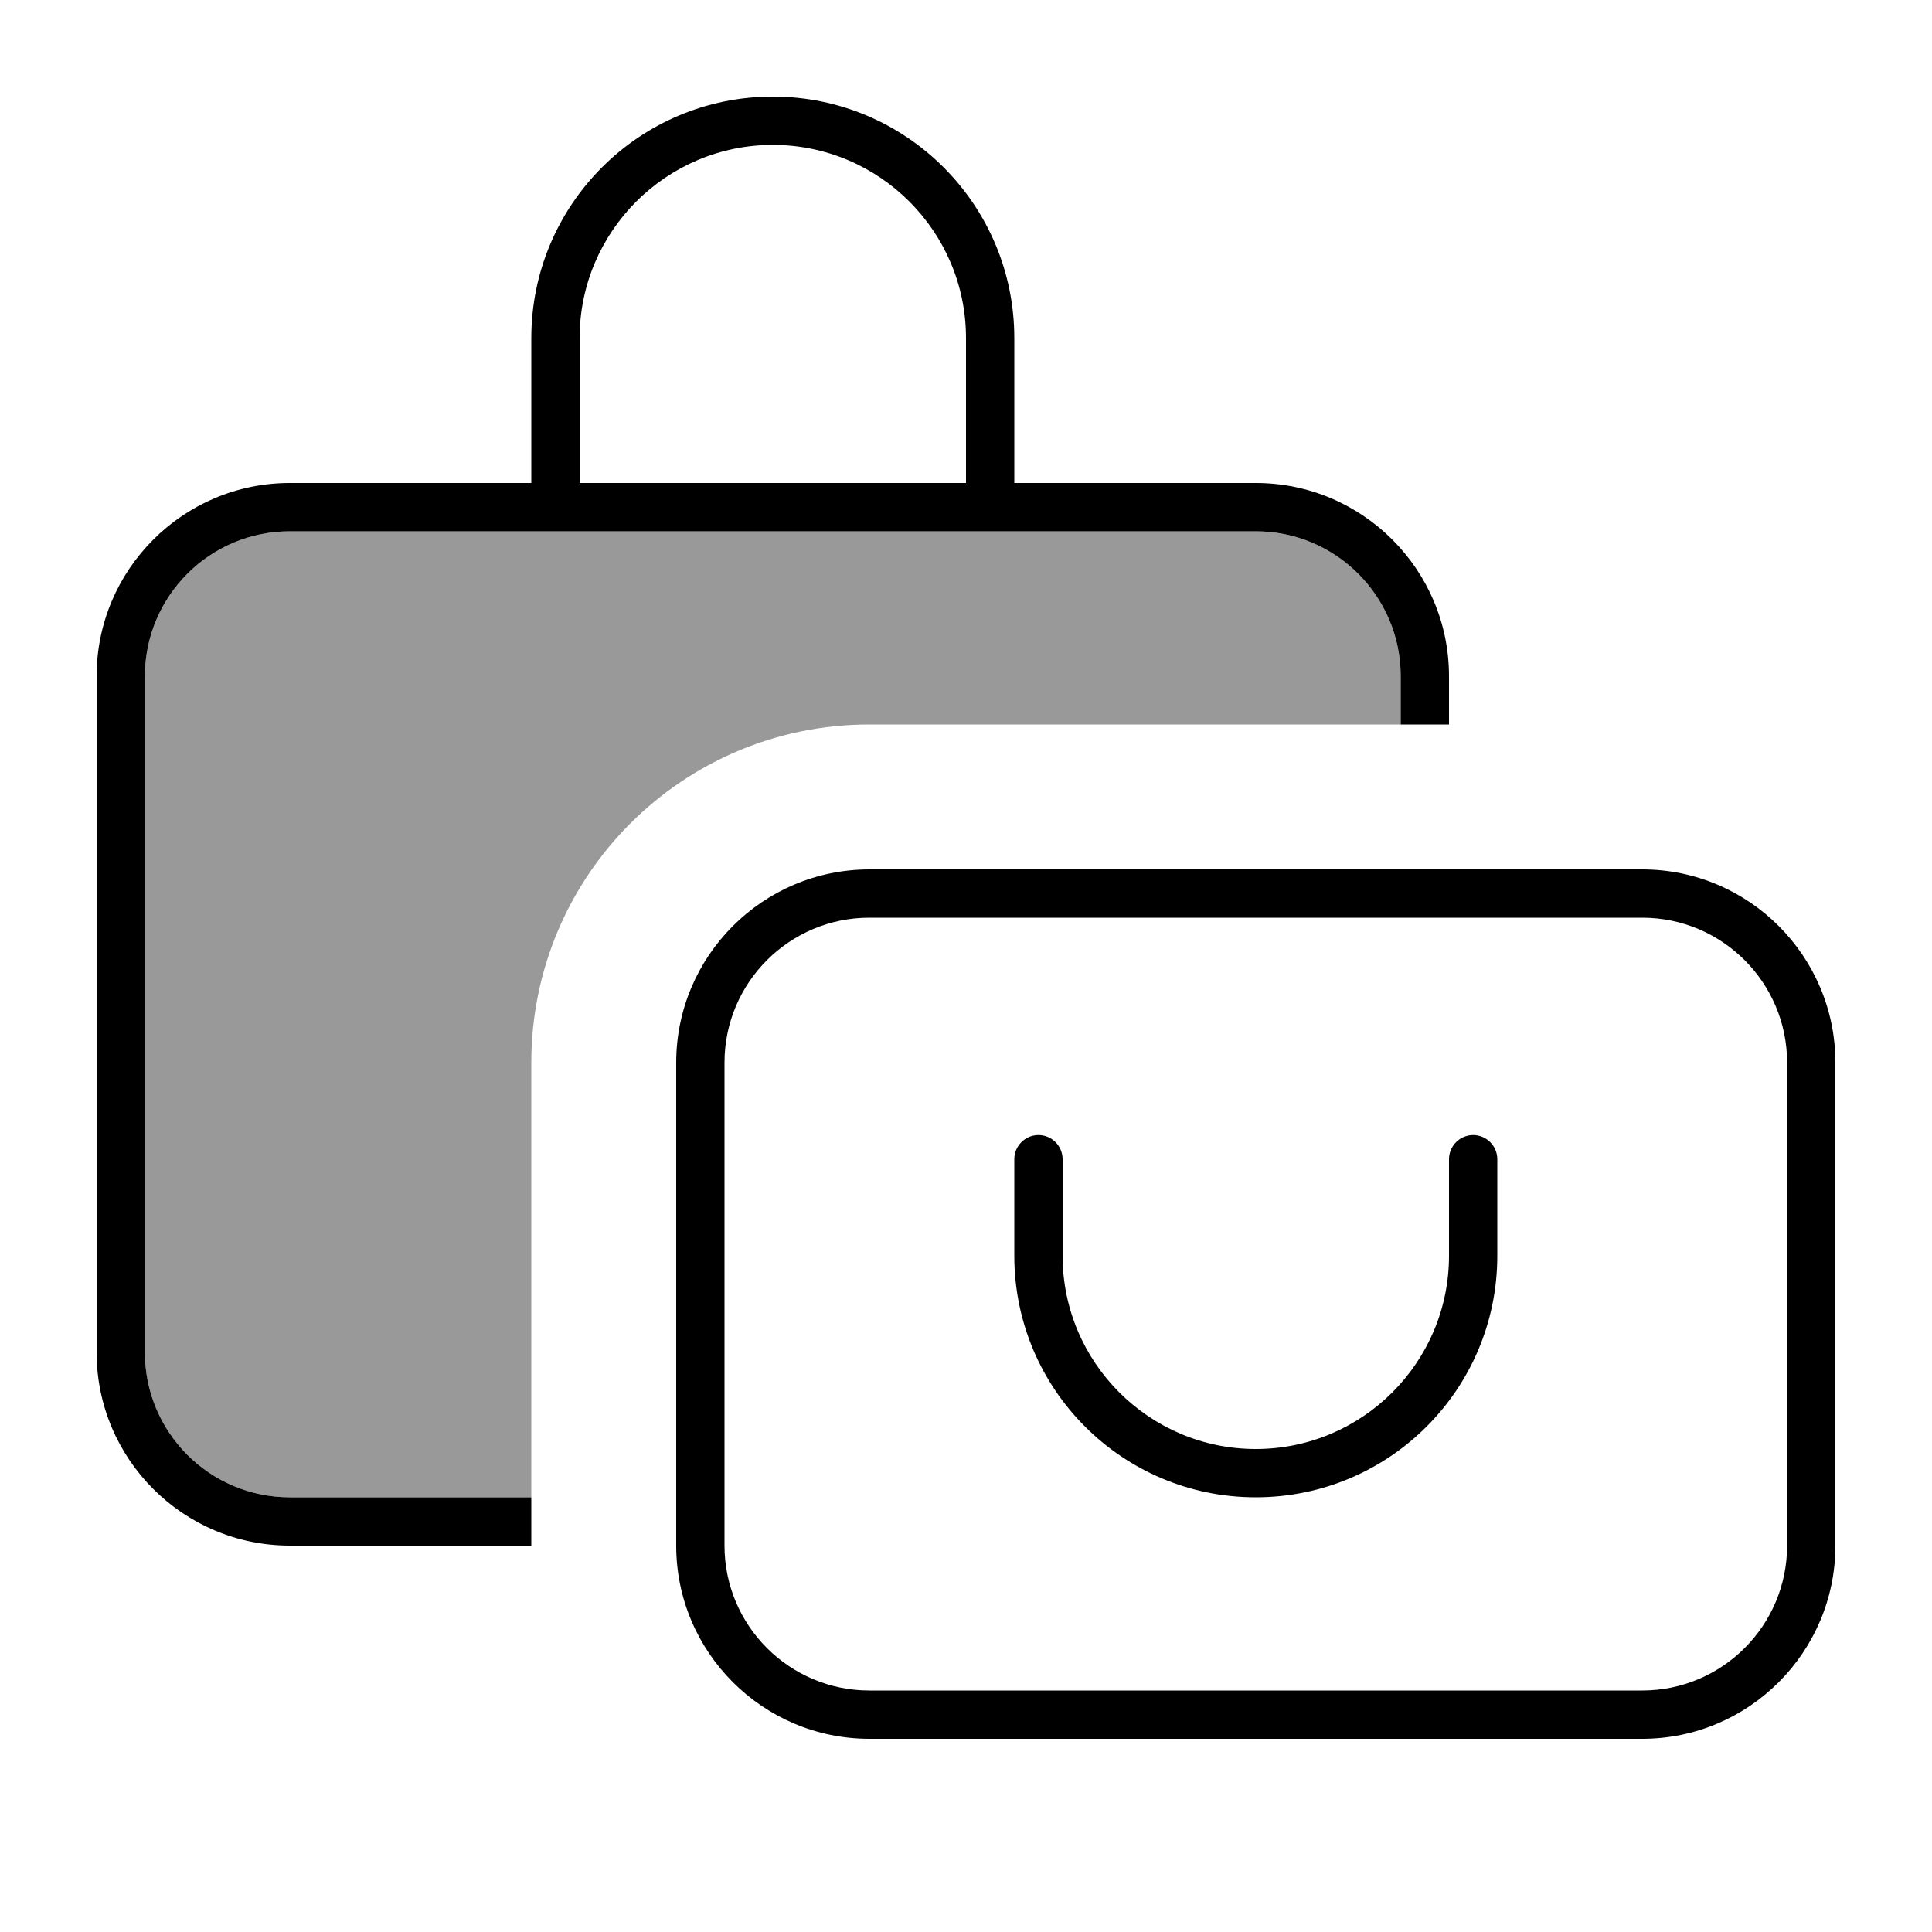 <svg xmlns="http://www.w3.org/2000/svg" viewBox="0 0 640 640"><!--! Font Awesome Pro 7.0.1 by @fontawesome - https://fontawesome.com License - https://fontawesome.com/license (Commercial License) Copyright 2025 Fonticons, Inc. --><path opacity=".4" fill="currentColor" d="M48 224C48 197.5 69.5 176 96 176L416 176C442.5 176 464 197.5 464 224L464 240L288 240C226.1 240 176 290.1 176 352L176 496L96 496C69.5 496 48 474.5 48 448L48 224z"/><path fill="currentColor" d="M192 112L192 160L320 160L320 112C320 76.7 291.3 48 256 48C220.7 48 192 76.7 192 112zM176 160L176 112C176 67.8 211.8 32 256 32C300.2 32 336 67.8 336 112L336 160L416 160C451.3 160 480 188.7 480 224L480 240L464 240L464 224C464 197.5 442.5 176 416 176L96 176C69.5 176 48 197.5 48 224L48 448C48 474.5 69.5 496 96 496L176 496L176 512L96 512C60.7 512 32 483.3 32 448L32 224C32 188.7 60.7 160 96 160L176 160zM240 352L240 512C240 538.5 261.5 560 288 560L544 560C570.5 560 592 538.5 592 512L592 352C592 325.5 570.5 304 544 304L288 304C261.5 304 240 325.5 240 352zM224 352C224 316.7 252.7 288 288 288L544 288C579.3 288 608 316.7 608 352L608 512C608 547.3 579.3 576 544 576L288 576C252.7 576 224 547.3 224 512L224 352zM344 376C348.4 376 352 379.6 352 384L352 416C352 451.3 380.7 480 416 480C451.3 480 480 451.3 480 416L480 384C480 379.6 483.6 376 488 376C492.4 376 496 379.6 496 384L496 416C496 460.2 460.2 496 416 496C371.8 496 336 460.2 336 416L336 384C336 379.6 339.6 376 344 376z"/></svg>